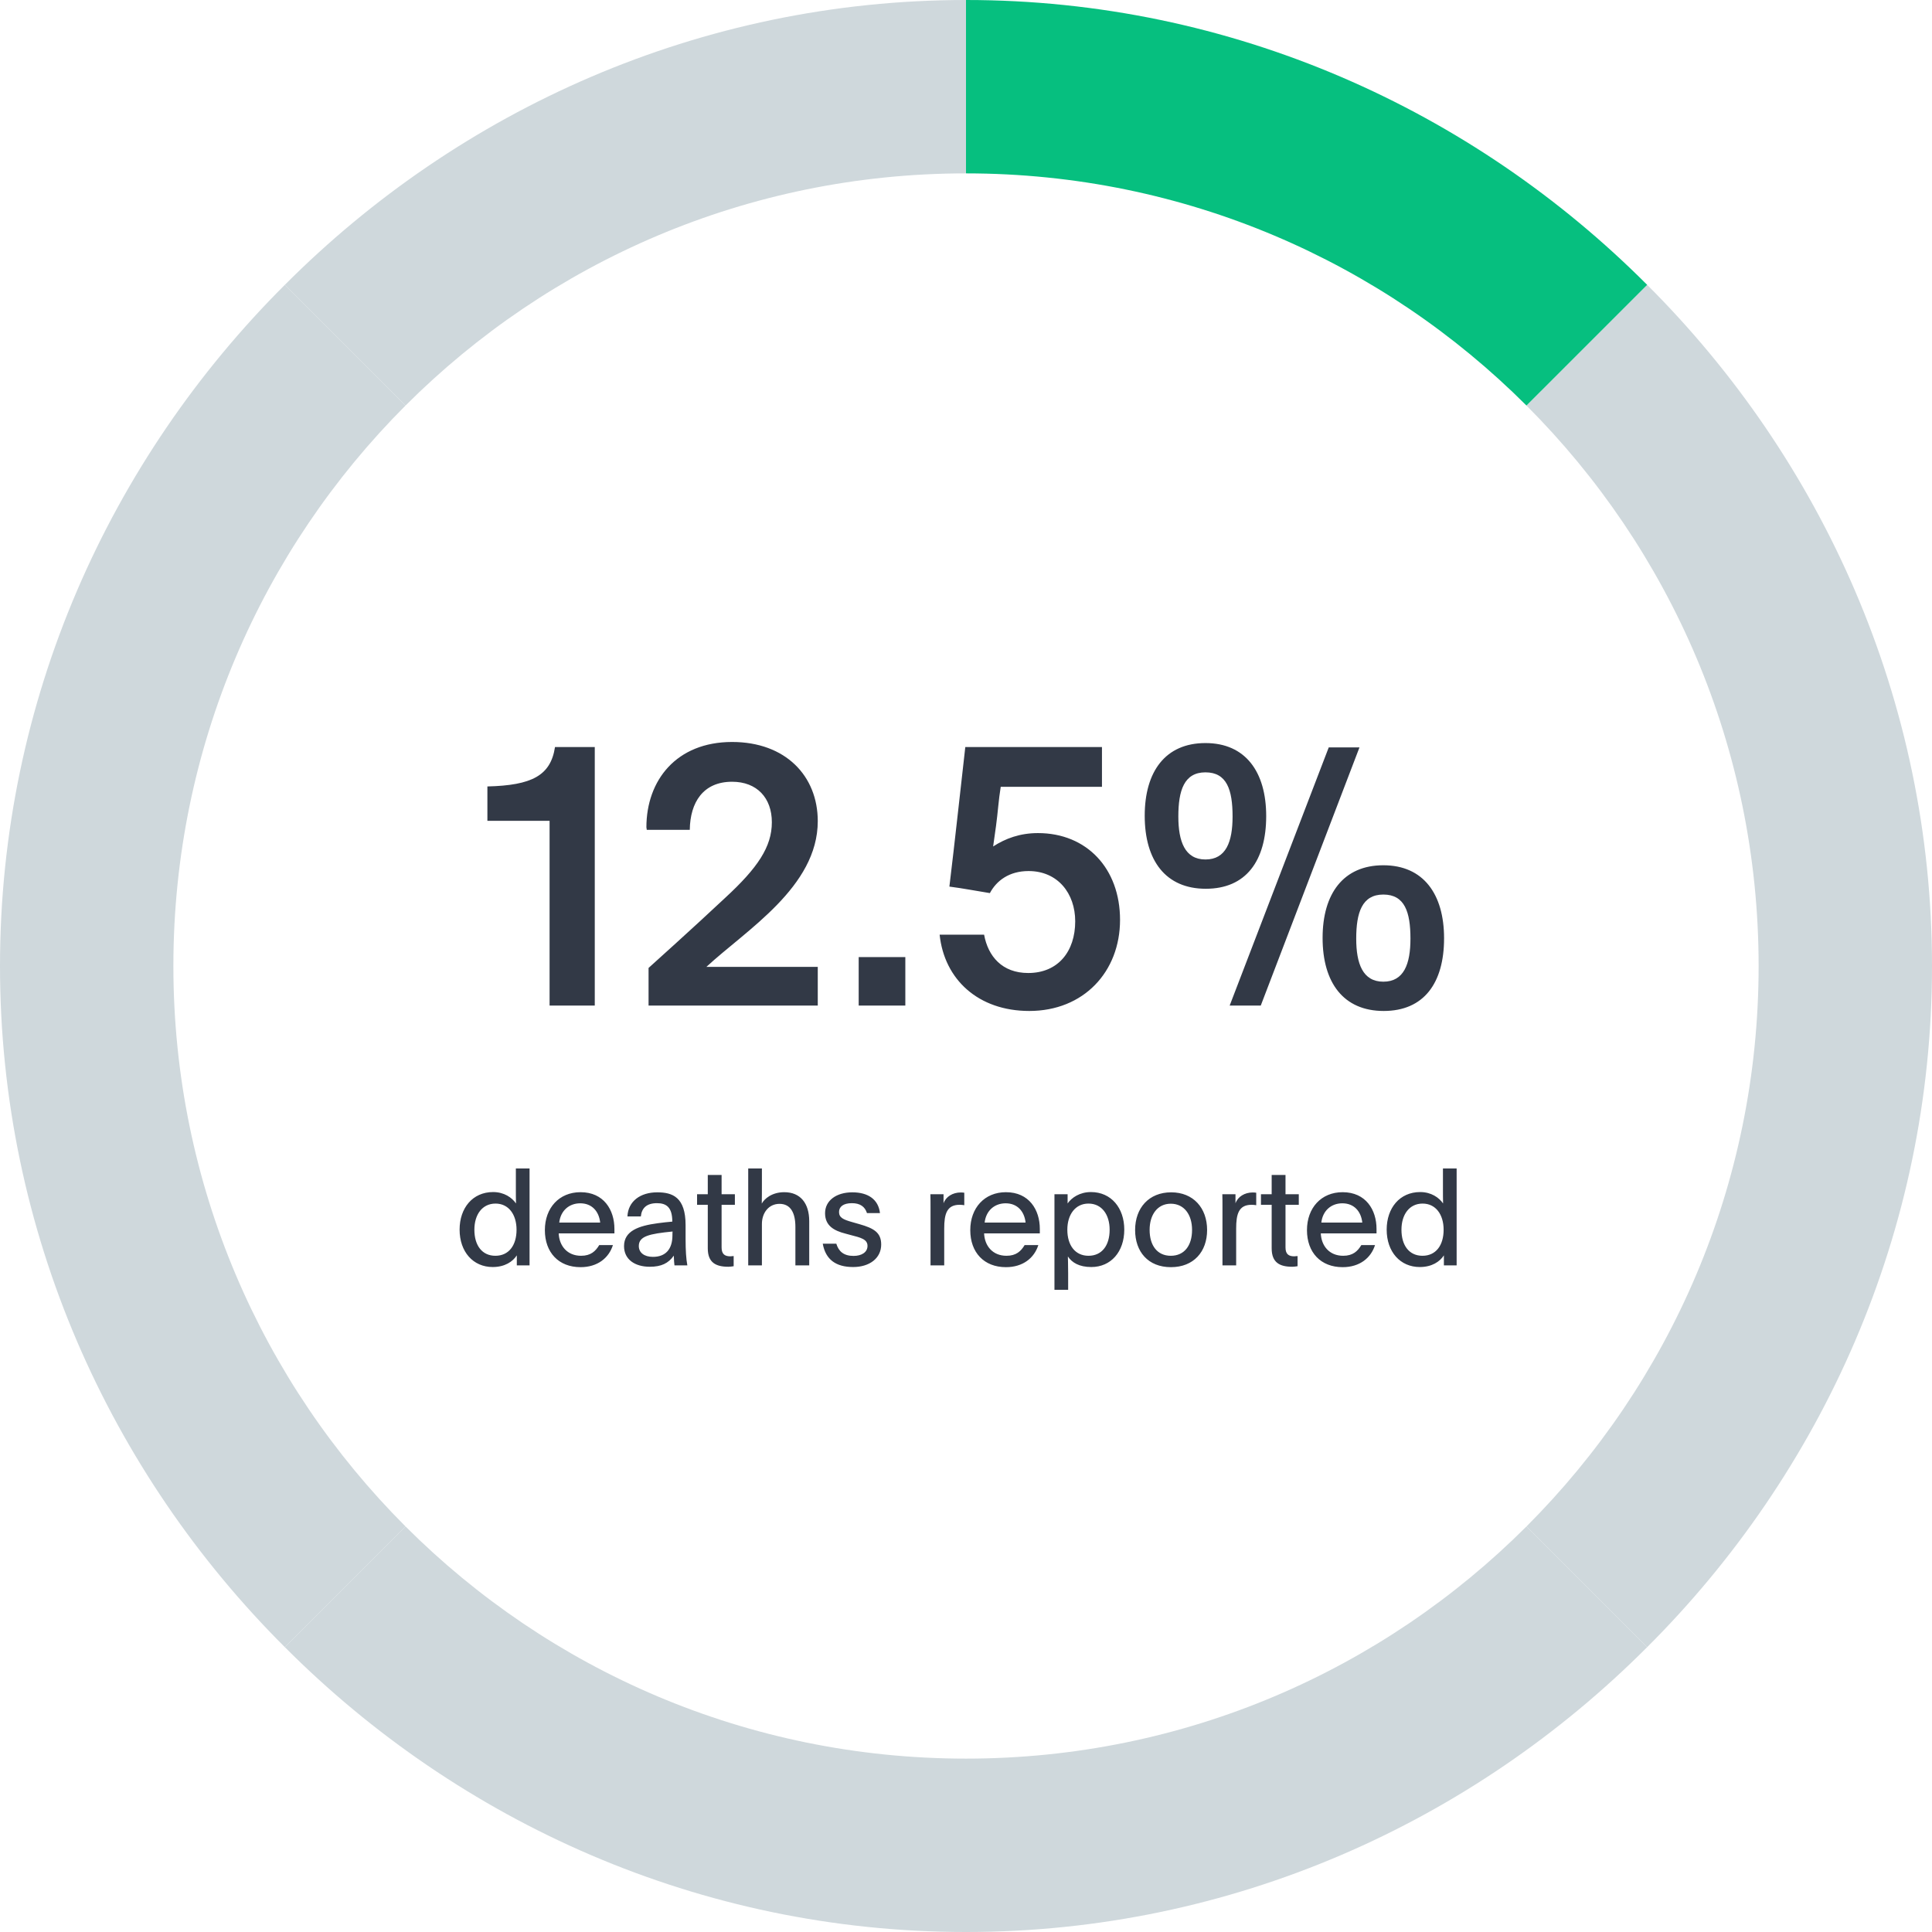 <svg width="171" height="171" viewBox="0 0 171 171" fill="none" xmlns="http://www.w3.org/2000/svg">
<path fill-rule="evenodd" clip-rule="evenodd" d="M85.5 15.346L85.5 1.90735e-05C61.956 1.90735e-05 40.641 9.739 25.211 25.212L35.894 35.894C48.589 23.198 66.127 15.346 85.5 15.346Z" fill="#CFD8DC"/>
<path fill-rule="evenodd" clip-rule="evenodd" d="M15.346 85.5L-0 85.5C-0 61.956 9.739 40.641 25.211 25.211L35.894 35.894C23.198 48.589 15.346 66.127 15.346 85.5Z" fill="#CFD8DC"/>
<path fill-rule="evenodd" clip-rule="evenodd" d="M15.346 85.5L-0 85.5C-0 109.044 9.739 130.359 25.211 145.789L35.894 135.106C23.198 122.411 15.346 104.873 15.346 85.5Z" fill="#CFD8DC"/>
<path fill-rule="evenodd" clip-rule="evenodd" d="M85.5 155.654L85.5 171C61.956 171 40.641 161.261 25.211 145.788L35.894 135.106C48.589 147.802 66.127 155.654 85.5 155.654Z" fill="#CFD8DC"/>
<path fill-rule="evenodd" clip-rule="evenodd" d="M85.5 155.654L85.5 171C109.044 171 130.359 161.261 145.789 145.788L135.106 135.106C122.411 147.802 104.873 155.654 85.5 155.654Z" fill="#CFD8DC"/>
<path fill-rule="evenodd" clip-rule="evenodd" d="M155.654 85.5L171 85.5C171 109.044 161.261 130.359 145.789 145.789L135.106 135.106C147.802 122.411 155.654 104.873 155.654 85.5Z" fill="#CFD8DC"/>
<path fill-rule="evenodd" clip-rule="evenodd" d="M155.654 85.5L171 85.5C171 61.956 161.261 40.641 145.789 25.211L135.106 35.894C147.802 48.589 155.654 66.127 155.654 85.5Z" fill="#CFD8DC"/>
<path fill-rule="evenodd" clip-rule="evenodd" d="M85.5 15.346L85.5 7.62939e-06C109.044 7.62939e-06 130.359 9.739 145.789 25.212L135.106 35.894C122.411 23.198 104.873 15.346 85.5 15.346Z" fill="#06BF7F"/>
<path d="M48.643 89H52.643V66.12H49.123C48.739 68.648 47.075 69.512 43.139 69.608V72.648H48.643V89ZM72.38 89V85.576H62.524C66.044 82.312 72.38 78.504 72.38 72.68C72.38 68.68 69.532 65.672 64.796 65.672C59.868 65.672 57.212 69.064 57.212 73.224C57.212 73.288 57.244 73.352 57.244 73.448H61.052C61.084 71.016 62.236 69.192 64.796 69.192C67.004 69.192 68.316 70.632 68.316 72.776C68.316 74.952 67.068 76.808 64.188 79.464C61.5 81.992 57.404 85.672 57.404 85.672V89H72.38ZM76.002 89H80.13V84.712H76.002V89ZM84.03 78.472C85.278 78.632 86.398 78.856 87.614 79.048C88.19 77.96 89.31 77.096 91.038 77.096C93.63 77.096 95.166 79.08 95.166 81.544C95.166 84.2 93.662 86.12 91.006 86.12C88.702 86.12 87.454 84.648 87.102 82.728H83.166C83.582 86.696 86.59 89.48 91.102 89.48C95.902 89.48 99.134 86.024 99.134 81.416C99.134 76.872 96.19 73.736 91.87 73.736C90.27 73.736 88.99 74.216 87.902 74.92L88.158 73.096C88.318 71.944 88.382 70.792 88.574 69.64H97.534V66.12H85.438C84.958 70.312 84.542 74.248 84.03 78.472ZM106.726 78.664C110.278 78.664 112.07 76.2 112.07 72.232C112.07 68.328 110.246 65.768 106.694 65.768C103.142 65.768 101.318 68.296 101.318 72.2C101.318 76.168 103.174 78.664 106.726 78.664ZM104.294 72.264C104.294 69.96 104.806 68.36 106.694 68.36C108.582 68.36 109.094 69.896 109.094 72.264C109.094 74.504 108.518 76.072 106.694 76.072C104.87 76.072 104.294 74.472 104.294 72.264ZM108.838 89H111.59L120.326 66.152H117.606L108.838 89ZM122.47 89.48C126.022 89.48 127.814 87.016 127.814 83.048C127.814 79.144 125.99 76.584 122.438 76.584C118.886 76.584 117.062 79.112 117.062 83.016C117.062 86.984 118.918 89.48 122.47 89.48ZM120.038 83.08C120.038 80.776 120.55 79.176 122.438 79.176C124.326 79.176 124.838 80.712 124.838 83.08C124.838 85.32 124.262 86.888 122.438 86.888C120.614 86.888 120.038 85.288 120.038 83.08Z" fill="#323946"/>
<path d="M46.871 112V103.42H45.659V105.268C45.659 105.7 45.659 106.072 45.671 106.516C45.311 106 44.627 105.508 43.643 105.508C41.831 105.508 40.679 106.924 40.679 108.832C40.679 110.8 41.879 112.144 43.607 112.144C44.687 112.144 45.383 111.664 45.743 111.112V112H46.871ZM43.859 106.528C45.023 106.528 45.719 107.5 45.719 108.844C45.719 110.224 45.035 111.148 43.847 111.148C42.671 111.148 41.987 110.236 41.987 108.844C41.987 107.5 42.683 106.528 43.859 106.528ZM54.382 109.168V108.772C54.382 107.08 53.434 105.52 51.382 105.52C49.486 105.52 48.226 106.912 48.226 108.88C48.226 110.848 49.438 112.156 51.382 112.156C52.894 112.156 53.89 111.34 54.25 110.2H53.038C52.714 110.74 52.294 111.148 51.43 111.148C50.206 111.148 49.498 110.272 49.45 109.168H54.382ZM49.498 108.208C49.618 107.152 50.374 106.504 51.358 106.504C52.39 106.504 53.014 107.212 53.122 108.208H49.498ZM60.837 112C60.729 111.424 60.681 110.68 60.681 109.66V108.436C60.681 105.964 59.529 105.532 58.173 105.532C56.673 105.532 55.593 106.324 55.533 107.668H56.721C56.793 106.924 57.237 106.492 58.149 106.492C58.977 106.492 59.505 106.852 59.505 108.124C59.097 108.16 58.629 108.208 58.209 108.268C56.529 108.496 55.233 108.94 55.233 110.296C55.233 111.472 56.193 112.12 57.513 112.12C58.521 112.12 59.157 111.82 59.637 111.136C59.661 111.592 59.661 111.748 59.697 112H60.837ZM59.529 109C59.517 109.072 59.517 109.18 59.517 109.336C59.517 110.56 58.917 111.244 57.789 111.244C57.021 111.244 56.541 110.872 56.541 110.284C56.541 109.408 57.477 109.204 59.529 109ZM63.868 103.996H62.645V105.7H61.697V106.636H62.645V110.488C62.645 111.748 63.352 112.12 64.469 112.12C64.624 112.12 64.757 112.096 64.936 112.072V111.172C64.865 111.184 64.721 111.196 64.636 111.196C64.168 111.196 63.868 111.016 63.868 110.416V106.636H65.044V105.7H63.868V103.996ZM67.436 103.42H66.224V112H67.436V108.328C67.436 107.368 68.024 106.552 68.996 106.552C69.98 106.552 70.4 107.356 70.4 108.592V112H71.624V108.088C71.624 106.504 70.844 105.52 69.416 105.52C68.312 105.52 67.652 106.108 67.424 106.528C67.436 106.072 67.436 105.328 67.436 104.8V103.42ZM72.822 110.08C73.074 111.484 73.986 112.144 75.51 112.144C76.962 112.144 77.994 111.364 77.994 110.152C77.994 109.084 77.334 108.712 76.074 108.352L75.402 108.16C74.646 107.944 74.262 107.776 74.262 107.272C74.262 106.804 74.646 106.492 75.402 106.492C76.134 106.492 76.554 106.804 76.734 107.368H77.886C77.742 106.144 76.818 105.532 75.438 105.532C74.034 105.532 73.026 106.252 73.026 107.38C73.026 108.484 73.806 108.928 74.85 109.192L75.294 109.312C76.182 109.54 76.782 109.684 76.782 110.272C76.782 110.836 76.266 111.16 75.546 111.16C74.67 111.16 74.226 110.752 74.022 110.08H72.822ZM82.348 105.7C82.36 106.084 82.36 106.432 82.36 106.828V112H83.572V108.736C83.572 107.476 83.788 106.636 84.928 106.636C85.06 106.636 85.24 106.648 85.348 106.672V105.568C85.264 105.556 85.192 105.544 85.036 105.544C84.328 105.544 83.716 105.916 83.512 106.504V105.7H82.348ZM92.034 109.168V108.772C92.034 107.08 91.086 105.52 89.034 105.52C87.138 105.52 85.878 106.912 85.878 108.88C85.878 110.848 87.09 112.156 89.034 112.156C90.546 112.156 91.542 111.34 91.902 110.2H90.69C90.366 110.74 89.946 111.148 89.082 111.148C87.858 111.148 87.15 110.272 87.102 109.168H92.034ZM87.15 108.208C87.27 107.152 88.026 106.504 89.01 106.504C90.042 106.504 90.666 107.212 90.774 108.208H87.15ZM94.493 105.7H93.329V114.16H94.541V112.684C94.541 111.928 94.517 111.244 94.517 111.208C94.877 111.748 95.513 112.144 96.593 112.144C98.321 112.144 99.509 110.8 99.509 108.832C99.509 106.924 98.357 105.508 96.557 105.508C95.573 105.508 94.853 106 94.493 106.516V105.7ZM96.341 106.528C97.517 106.528 98.213 107.5 98.213 108.844C98.213 110.236 97.529 111.148 96.341 111.148C95.165 111.148 94.469 110.224 94.469 108.844C94.469 107.5 95.177 106.528 96.341 106.528ZM103.66 105.532C101.692 105.532 100.468 106.912 100.468 108.868C100.468 110.788 101.62 112.156 103.636 112.156C105.652 112.156 106.84 110.788 106.84 108.868C106.84 106.912 105.616 105.532 103.66 105.532ZM103.624 106.54C104.812 106.54 105.508 107.512 105.508 108.856C105.508 110.248 104.824 111.148 103.624 111.148C102.436 111.148 101.752 110.248 101.752 108.856C101.752 107.512 102.448 106.54 103.624 106.54ZM108.188 105.7C108.2 106.084 108.2 106.432 108.2 106.828V112H109.412V108.736C109.412 107.476 109.628 106.636 110.768 106.636C110.9 106.636 111.08 106.648 111.188 106.672V105.568C111.104 105.556 111.032 105.544 110.876 105.544C110.168 105.544 109.556 105.916 109.352 106.504V105.7H108.188ZM113.779 103.996H112.555V105.7H111.607V106.636H112.555V110.488C112.555 111.748 113.263 112.12 114.379 112.12C114.535 112.12 114.667 112.096 114.847 112.072V111.172C114.775 111.184 114.631 111.196 114.547 111.196C114.079 111.196 113.779 111.016 113.779 110.416V106.636H114.955V105.7H113.779V103.996ZM121.835 109.168V108.772C121.835 107.08 120.887 105.52 118.835 105.52C116.939 105.52 115.679 106.912 115.679 108.88C115.679 110.848 116.891 112.156 118.835 112.156C120.347 112.156 121.343 111.34 121.703 110.2H120.491C120.167 110.74 119.747 111.148 118.883 111.148C117.659 111.148 116.951 110.272 116.903 109.168H121.835ZM116.951 108.208C117.071 107.152 117.827 106.504 118.811 106.504C119.843 106.504 120.467 107.212 120.575 108.208H116.951ZM128.926 112V103.42H127.714V105.268C127.714 105.7 127.714 106.072 127.726 106.516C127.366 106 126.682 105.508 125.698 105.508C123.886 105.508 122.734 106.924 122.734 108.832C122.734 110.8 123.934 112.144 125.662 112.144C126.742 112.144 127.438 111.664 127.798 111.112V112H128.926ZM125.914 106.528C127.078 106.528 127.774 107.5 127.774 108.844C127.774 110.224 127.09 111.148 125.902 111.148C124.726 111.148 124.042 110.236 124.042 108.844C124.042 107.5 124.738 106.528 125.914 106.528Z" fill="#323946"/>
</svg>
